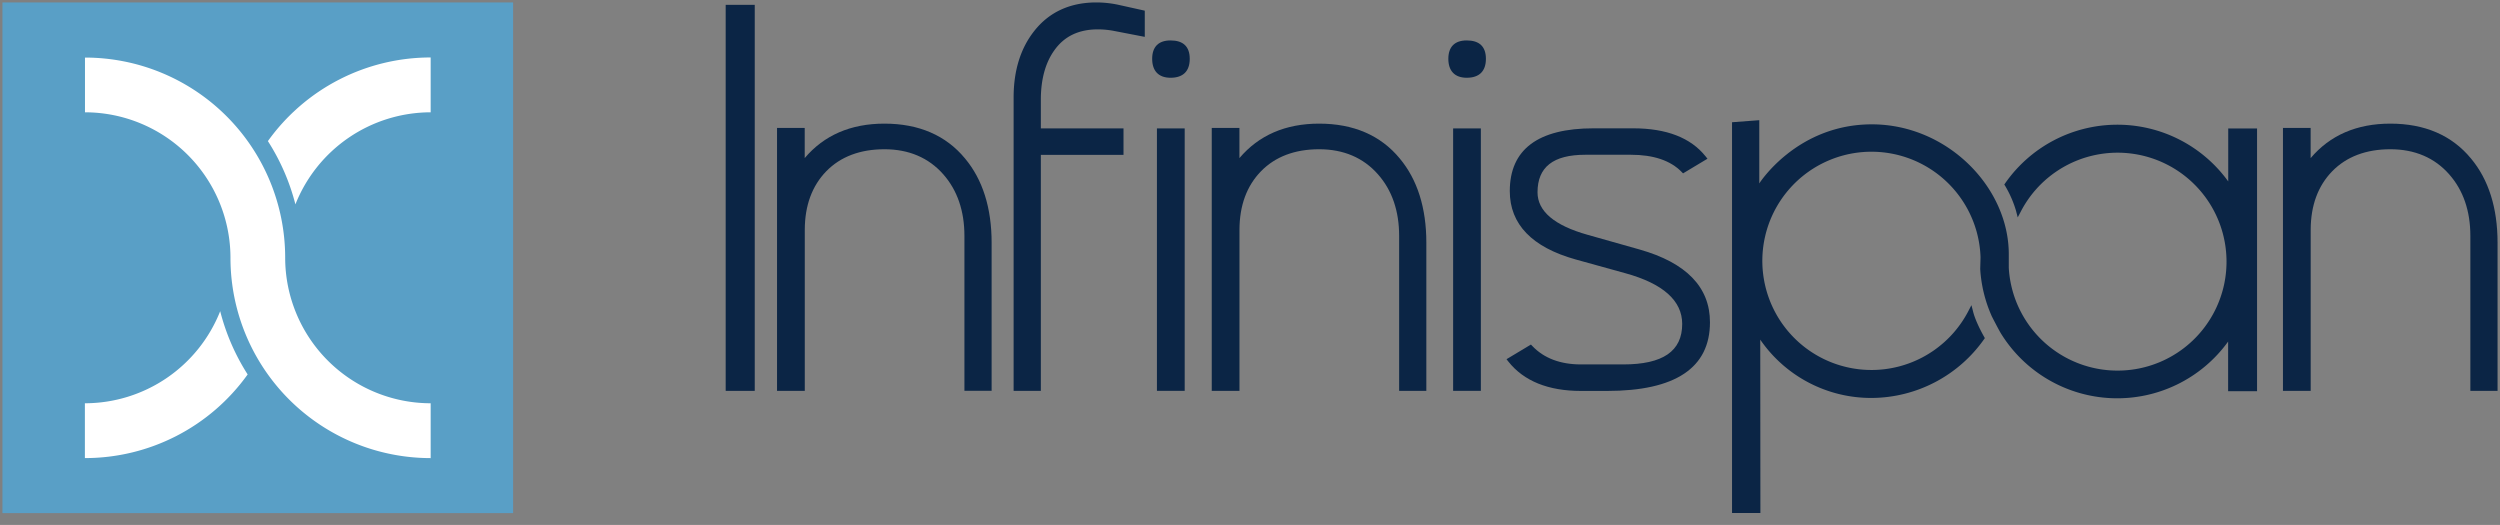 <svg id="artwork" xmlns="http://www.w3.org/2000/svg" viewBox="0 0 1024 215"><rect x="0" y="0" width="1024" height="215" fill="#808080" stroke="none"/><defs><style>.cls-1{fill:#0b2545;}.cls-2{fill:#599fc6;}.cls-3{fill:#fff;}</style></defs><rect class="cls-1" x="297.24" y="1.98" width="11.9" height="158.12"/><path class="cls-1" d="M395.25,64.88c-7.81-9.45-18.9-14.24-33-14.24-13.77,0-24.73,4.75-32.64,14.11V52.39H318.27v107.7h11.37V94.18c0-10,3-18.08,8.82-24.05s13.87-9,23.82-9,18.1,3.46,24.1,10.28c5.74,6.51,8.65,15,8.65,25.18v63.49h11.14V99.43C406.17,85.15,402.49,73.52,395.25,64.88Z"/><path class="cls-1" d="M431.79,20.7c4.1-5.83,10-8.67,17.93-8.67a35.5,35.5,0,0,1,6.54.63L468.9,15.1V4.37L458.23,2a43.14,43.14,0,0,0-9.17-1c-10.83,0-19.4,4-25.47,11.74-5.58,7.07-8.41,16.2-8.41,27.14V160.09h11.15V63.42h33.86V52.6H426.33V40.86C426.33,32.57,428.17,25.79,431.79,20.7Z"/><rect class="cls-1" x="473.88" y="52.6" width="11.37" height="107.49"/><path class="cls-1" d="M479.46,16.56c-4.93,0-7.53,2.61-7.53,7.54s2.6,7.75,7.53,7.75c5.14,0,7.86-2.68,7.86-7.75S484.6,16.56,479.46,16.56Z"/><path class="cls-1" d="M573.31,64.88c-7.81-9.45-18.91-14.24-33-14.24-13.76,0-24.72,4.75-32.64,14.12V52.39H496.33v107.7h11.36V94.18c0-10,3-18.08,8.83-24.05s13.86-9,23.81-9,18.11,3.46,24.1,10.29c5.75,6.51,8.66,15,8.66,25.18v63.49h11.14V99.43C584.23,85.15,580.55,73.52,573.31,64.88Z"/><path class="cls-1" d="M1012.08,64.88c-7.81-9.45-18.91-14.24-33-14.24-13.76,0-24.72,4.75-32.64,14.12V52.39H935.1v107.7h11.36V94.18c0-10,3-18.08,8.83-24.05s13.87-9,23.81-9,18.11,3.46,24.1,10.29c5.75,6.51,8.66,15,8.66,25.18v63.49H1023V99.43C1023,85.15,1019.32,73.52,1012.08,64.88Z"/><path class="cls-1" d="M600.77,16.56c-4.92,0-7.53,2.61-7.53,7.54s2.61,7.75,7.53,7.75c5.14,0,7.86-2.68,7.86-7.75S605.91,16.56,600.77,16.56Z"/><rect class="cls-1" x="595.2" y="52.6" width="11.36" height="107.49"/><path class="cls-1" d="M671.53,102.18l-21.23-6c-13.62-3.82-20.53-9.67-20.53-17.4,0-10.35,6.4-15.39,19.58-15.39H668c9.24,0,16.22,2.34,20.77,7l.61.62,10-6-.8-1c-6.08-7.6-16-11.45-29.61-11.45H652.72c-22.77,0-34.31,8.66-34.31,25.72,0,13.57,9.1,23,27,28l20.37,5.64c15.43,4.26,23.25,11.25,23.25,20.77,0,11.16-7.9,16.58-24.16,16.58h-17.3c-8.43,0-15.12-2.52-19.89-7.5l-.61-.64-10,6,.78,1c6.3,7.94,16.3,12,29.73,12h10.66c28,0,42.16-9.45,42.16-28.11C700.43,117.64,690.71,107.61,671.53,102.18Z"/><path class="cls-1" d="M813,138.48A56.67,56.67,0,0,1,766.7,163,55.1,55.1,0,0,1,721,139.12l.06,71H709.44V50.07l11.16-.84V75.14s15.3-24.21,46.1-24.21,56.1,25.66,56.1,53.21c0,.42,0,5.24,0,5.64a44.63,44.63,0,1,0,5-23.28l-1.34,2.55-.72-2.79a44.33,44.33,0,0,0-4.41-10.09l-.37-.61.3-.41a56,56,0,0,1,91.42-.84V52.62h11.81V160.23l-11.85,0,0-20.33a56,56,0,0,1-93.08-3.36c-1-1.65-3.66-6.86-3.66-6.86a55.39,55.39,0,0,1-4.8-19.46v-.08s.13-4.51.13-4.74a44.7,44.7,0,1,0-5.07,22.17L807.5,125l.72,2.79c1.21,4.68,4.78,10.7,4.78,10.7"/><rect class="cls-2" x="1" y="1" width="209.17" height="209.17"/><path class="cls-3" d="M116.81,105.58h0a82,82,0,0,0-82-82V46a59.65,59.65,0,0,1,59.59,59.59h0a82,82,0,0,0,82,82.05V165.18A59.66,59.66,0,0,1,116.81,105.58Z"/><path class="cls-3" d="M90.19,127.46a59.69,59.69,0,0,1-55.42,37.72v22.45a81.92,81.92,0,0,0,66.67-34.26A88.52,88.52,0,0,1,90.19,127.46Z"/><path class="cls-3" d="M121,83.71A59.69,59.69,0,0,1,176.4,46V23.54A81.92,81.92,0,0,0,109.73,57.8,88.52,88.52,0,0,1,121,83.71Z"/><script xmlns="" id="bw-fido2-page-script"/></svg>